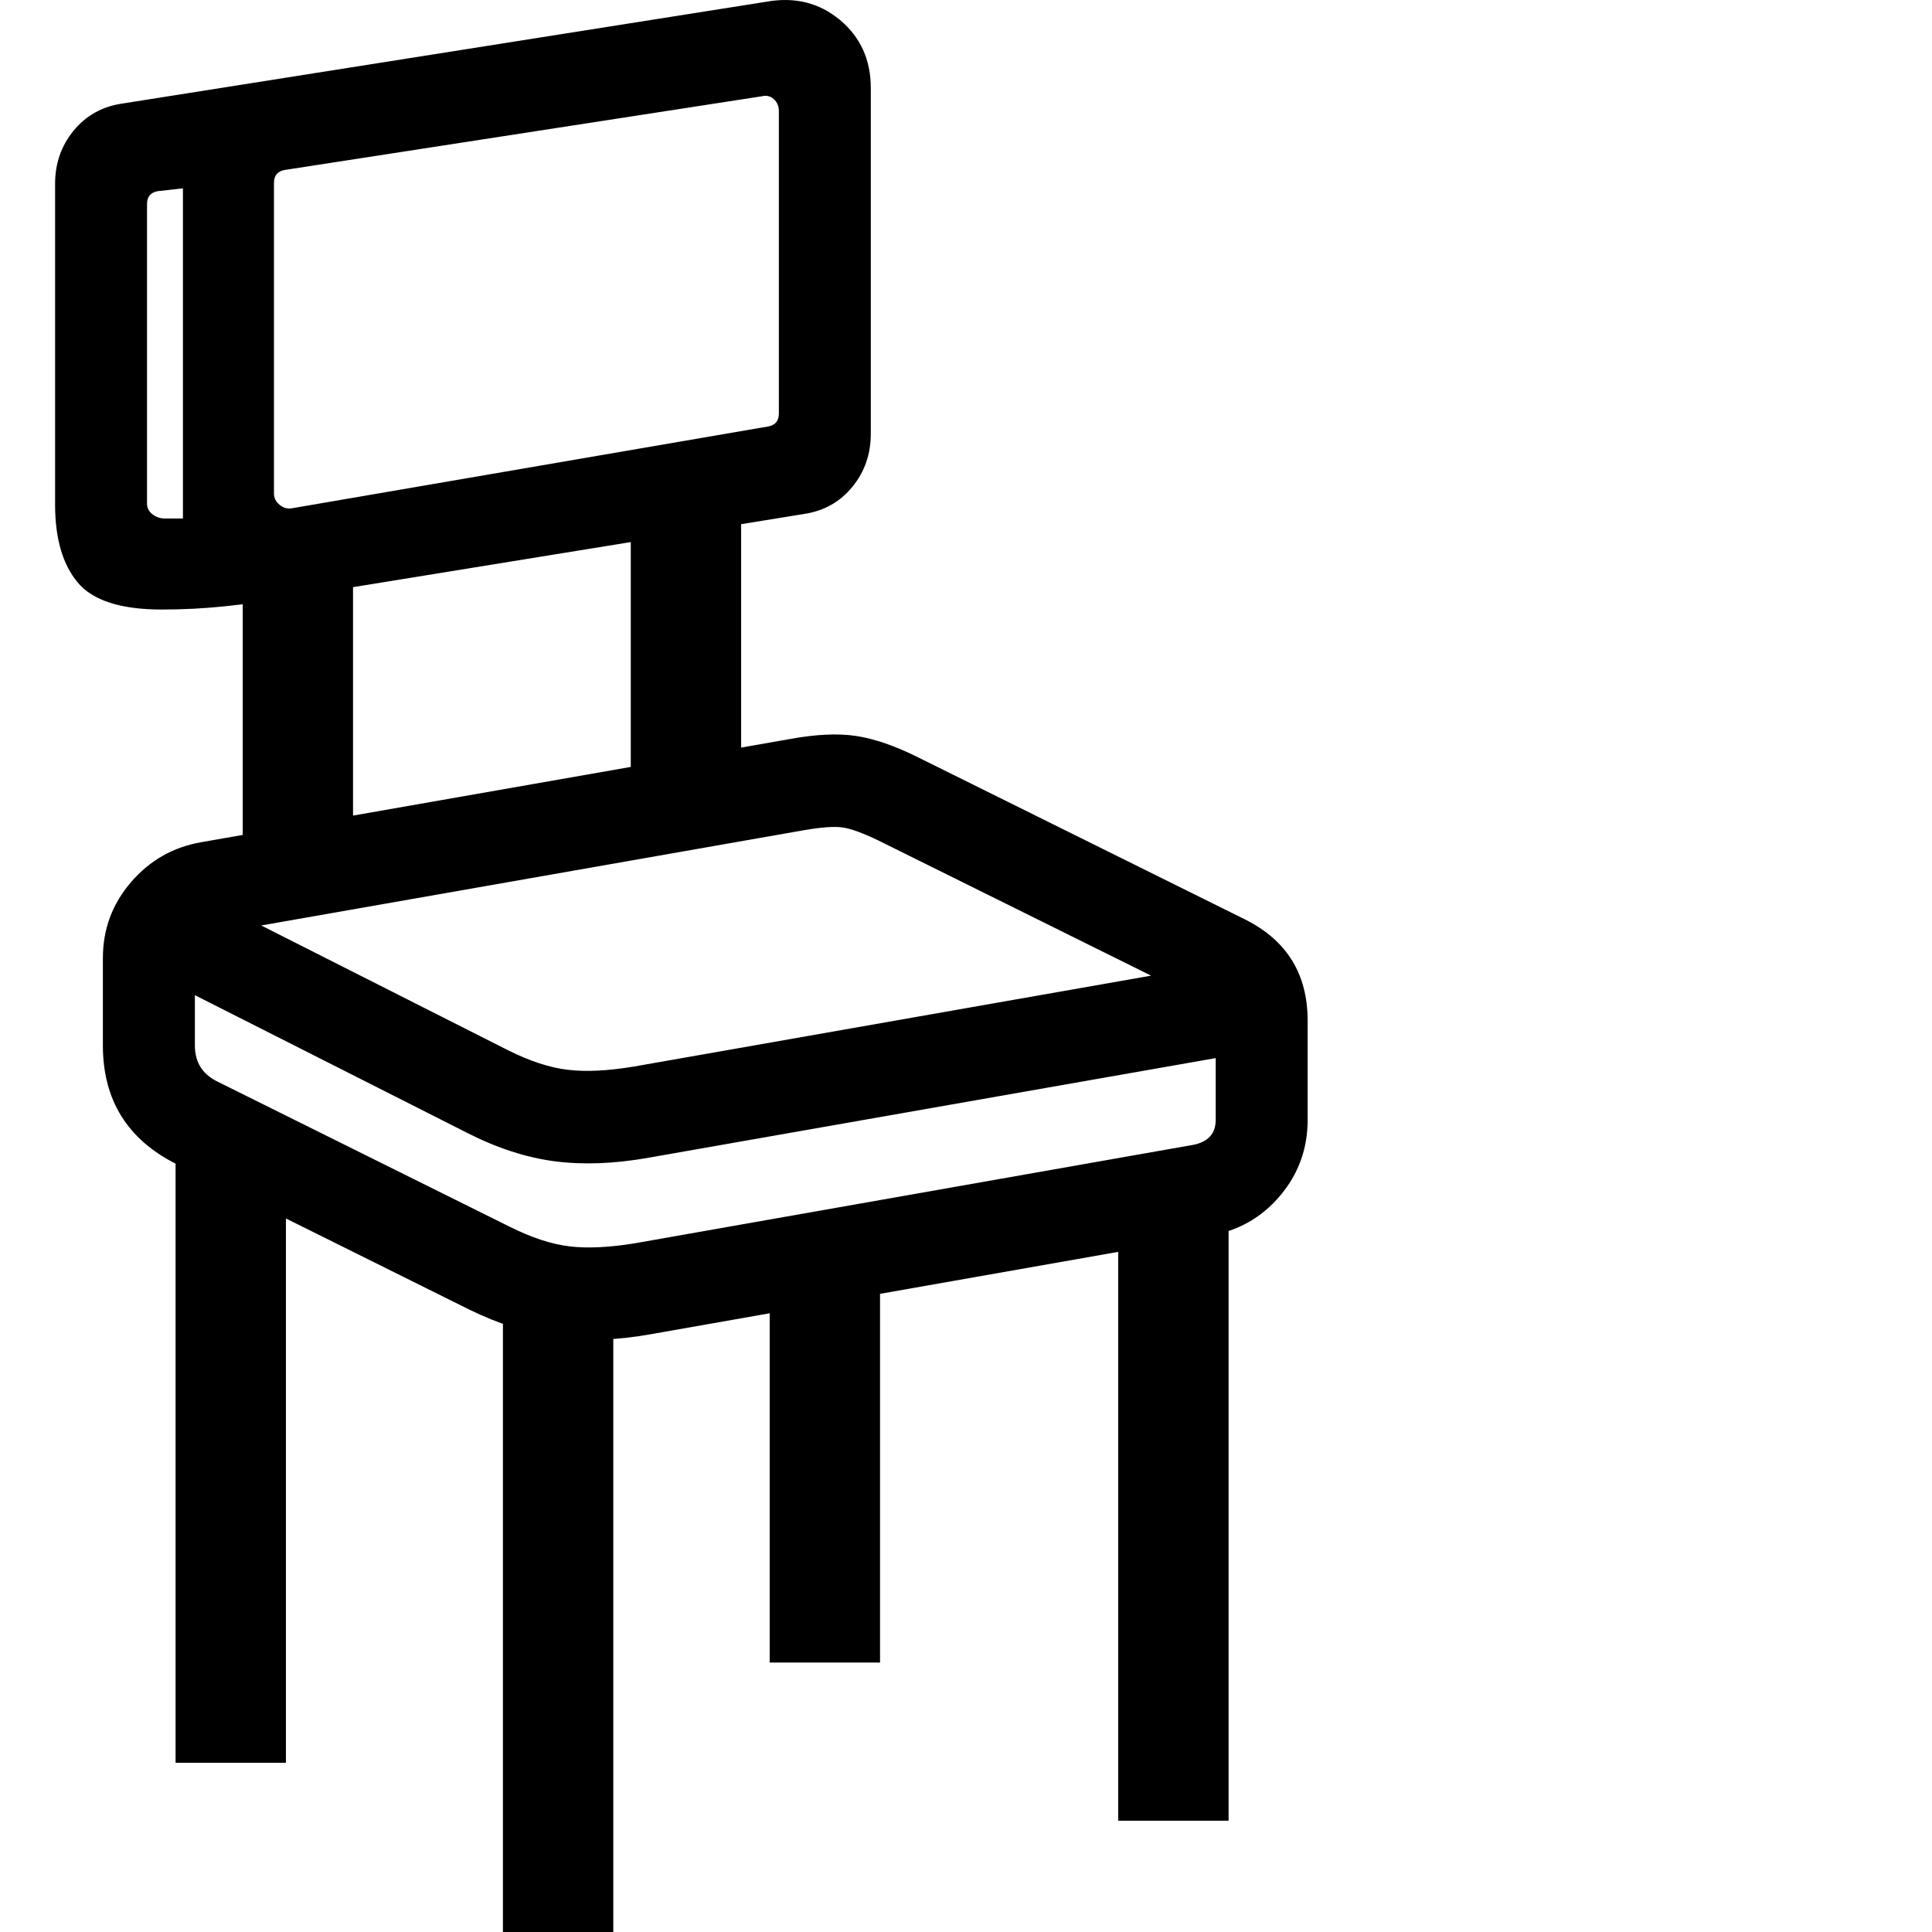 <svg version="1.1" xmlns="http://www.w3.org/2000/svg" width="256" height="256" viewBox="0 0 30.953 32.825">
  <defs>
    <style type="text/css" id="current-color-scheme">.ColorScheme-Highlight { color:#000000; }</style>
  </defs><path class="ColorScheme-Highlight" fill="currentColor" d="M9.781 8.059 L11.656 8.059 L11.656 12.918 L9.781 13.387 Z M3.188 14.622 L3.188 9.543 L5.062 9.543 L5.062 14.418 Z M21.281 19.028 C21.281 19.517 21.125 19.947 20.812 20.317 C20.5 20.687 20.099 20.913 19.609 20.997 L10.125 22.668 C9.542 22.773 9.008 22.791 8.523 22.723 C8.039 22.655 7.542 22.497 7.031 22.247 L2.062 19.778 C1.229 19.361 0.812 18.689 0.812 17.762 L0.812 16.278 C0.812 15.788 0.971 15.359 1.289 14.989 C1.607 14.619 2.005 14.392 2.484 14.309 L12.469 12.559 C12.917 12.476 13.297 12.457 13.609 12.504 C13.922 12.551 14.276 12.674 14.672 12.872 L20.219 15.622 C20.927 15.976 21.281 16.549 21.281 17.34 Z M19.719 19.028 L19.719 17.34 C19.719 17.194 19.646 17.085 19.5 17.012 L13.984 14.278 C13.724 14.153 13.523 14.08 13.383 14.059 C13.242 14.038 13.021 14.054 12.719 14.106 L2.75 15.856 C2.5 15.908 2.375 16.049 2.375 16.278 L2.375 17.762 C2.375 18.043 2.5 18.247 2.75 18.372 L7.719 20.84 C8.094 21.028 8.435 21.14 8.742 21.176 C9.049 21.213 9.422 21.194 9.859 21.122 L19.344 19.45 C19.594 19.398 19.719 19.257 19.719 19.028 Z M9.484 21.84 L9.484 32.825 L7.609 32.825 L7.609 21.137 Z M20.234 16.293 L20.5 17.84 L10.094 19.668 C9.51 19.773 8.977 19.793 8.492 19.731 C8.008 19.668 7.51 19.507 7 19.247 L1.531 16.481 L2.219 15.075 L7.688 17.84 C8.063 18.028 8.404 18.14 8.711 18.176 C9.018 18.213 9.391 18.194 9.828 18.122 Z M19.938 19.95 L19.938 30.934 L18.062 30.934 L18.062 20.559 Z M14.016 21.7 L14.016 28.247 L12.141 28.247 L12.141 21.7 Z M3.922 19.356 L3.922 29.95 L2.047 29.95 L2.047 19.028 Z M0 8.575 L0 3.122 C0 2.778 0.104 2.478 0.312 2.223 C0.521 1.968 0.792 1.814 1.125 1.762 L12.094 0.028 C12.573 -0.056 12.987 0.049 13.336 0.34 C13.685 0.632 13.859 1.017 13.859 1.497 L13.859 7.372 C13.859 7.715 13.755 8.015 13.547 8.27 C13.339 8.525 13.068 8.679 12.734 8.731 L3.969 10.153 C3.594 10.215 3.232 10.265 2.883 10.301 C2.534 10.338 2.177 10.356 1.812 10.356 C1.115 10.356 0.638 10.202 0.383 9.895 C0.128 9.588 0 9.148 0 8.575 Z M2.5 8.809 L2.5 9.497 C2.375 9.413 2.289 9.309 2.242 9.184 C2.195 9.059 2.172 8.944 2.172 8.84 L2.172 3.153 C2.172 3.038 2.188 2.924 2.219 2.809 C2.25 2.694 2.302 2.59 2.375 2.497 L2.594 3.153 L1.75 3.247 C1.625 3.267 1.562 3.34 1.562 3.465 L1.562 8.559 C1.562 8.632 1.594 8.692 1.656 8.739 C1.719 8.786 1.786 8.809 1.859 8.809 Z M3.719 8.387 C3.719 8.46 3.75 8.523 3.812 8.575 C3.875 8.627 3.943 8.648 4.016 8.637 L12.109 7.247 C12.234 7.226 12.297 7.153 12.297 7.028 L12.297 1.887 C12.297 1.804 12.268 1.736 12.211 1.684 C12.154 1.632 12.083 1.616 12 1.637 L3.906 2.887 C3.781 2.908 3.719 2.981 3.719 3.106 Z M30.953 27.356" /></svg>